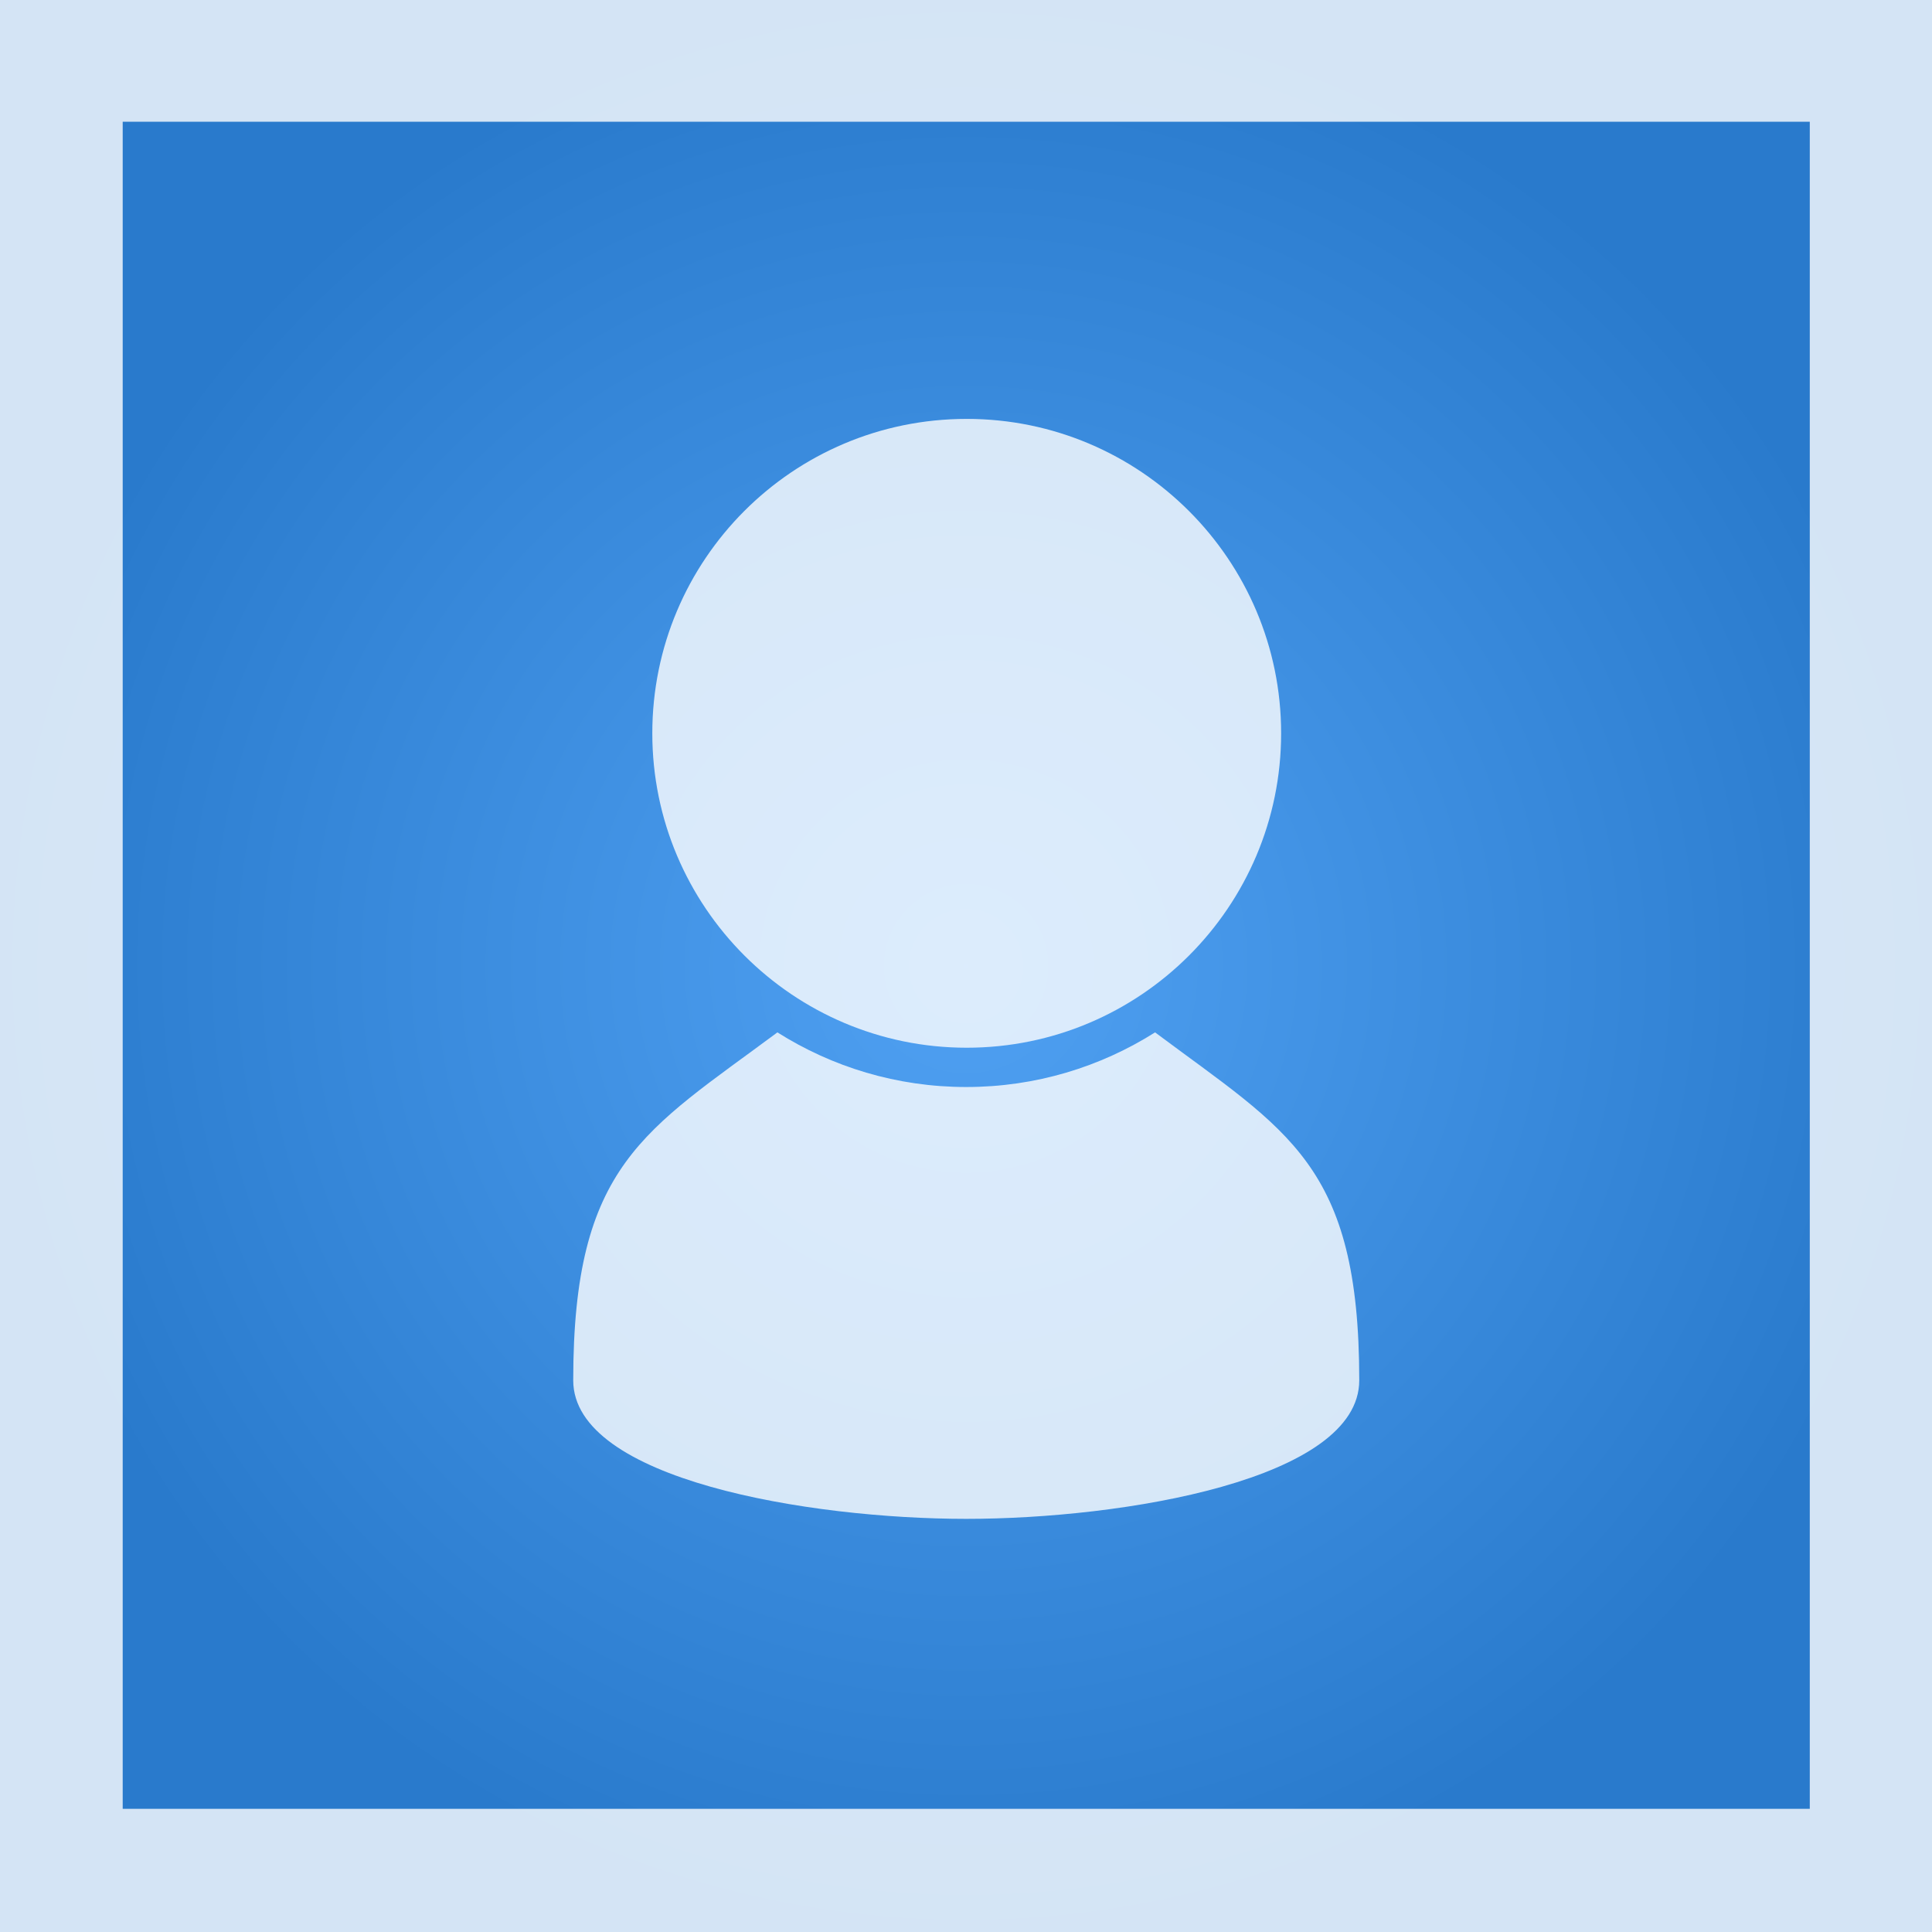 <?xml version="1.0" encoding="utf-8"?>
<!-- Generator: Adobe Illustrator 19.1.0, SVG Export Plug-In . SVG Version: 6.00 Build 0)  -->
<svg version="1.1" xmlns="http://www.w3.org/2000/svg" xmlns:xlink="http://www.w3.org/1999/xlink" x="0px" y="0px"
	 viewBox="0 0 403.1 403.1" style="enable-background:new 0 0 403.1 403.1;" xml:space="preserve">
<style type="text/css">
	.st0{fill:#3399FF;}
	.st1{opacity:0.2;fill:url(#SVGID_1_);}
	.st2{opacity:0.8;}
	.st3{fill:#FFFFFF;}
</style>
<g id="Bg">
	<rect x="0" class="st0" width="403.1" height="403.1"/>
</g>
<g id="Effect">
	<radialGradient id="SVGID_1_" cx="201.575" cy="201.575" r="201.575" gradientUnits="userSpaceOnUse">
		<stop  offset="0" style="stop-color:#C2C2C1"/>
		<stop  offset="1" style="stop-color:#000000"/>
	</radialGradient>
	<rect x="0" class="st1" width="403.1" height="403.1"/>
</g>
<g id="Icon_and_Border">
	<g class="st2">
		<path class="st3" d="M0,0v403.1h403.1V0H0z M377.6,377.4h-352v-352h352V377.4z"/>
	</g>
	<g class="st2">
		<title>user icon</title>
		<desc>user icon from the IconExperience.com O-Collection. Copyright by INCORS GmbH (www.incors.com).</desc>
		<path id="curve1_1_" class="st3" d="M283.6,288c0,20.7-49.2,28.9-82,28.9s-82-8.2-82-28.9c0-45.1,14.9-52,42.6-72.6
			c11.4,7.2,24.9,11.4,39.4,11.4s28-4.2,39.4-11.4C268.7,236.1,283.6,242.9,283.6,288z"/>
		<path id="curve0_1_" class="st3" d="M201.7,87.4c36.2,0,65.6,29.4,65.6,65.6s-29.4,65.6-65.6,65.6s-65.6-29.4-65.6-65.6
			S165.4,87.4,201.7,87.4z"/>
	</g>
</g>
</svg>
